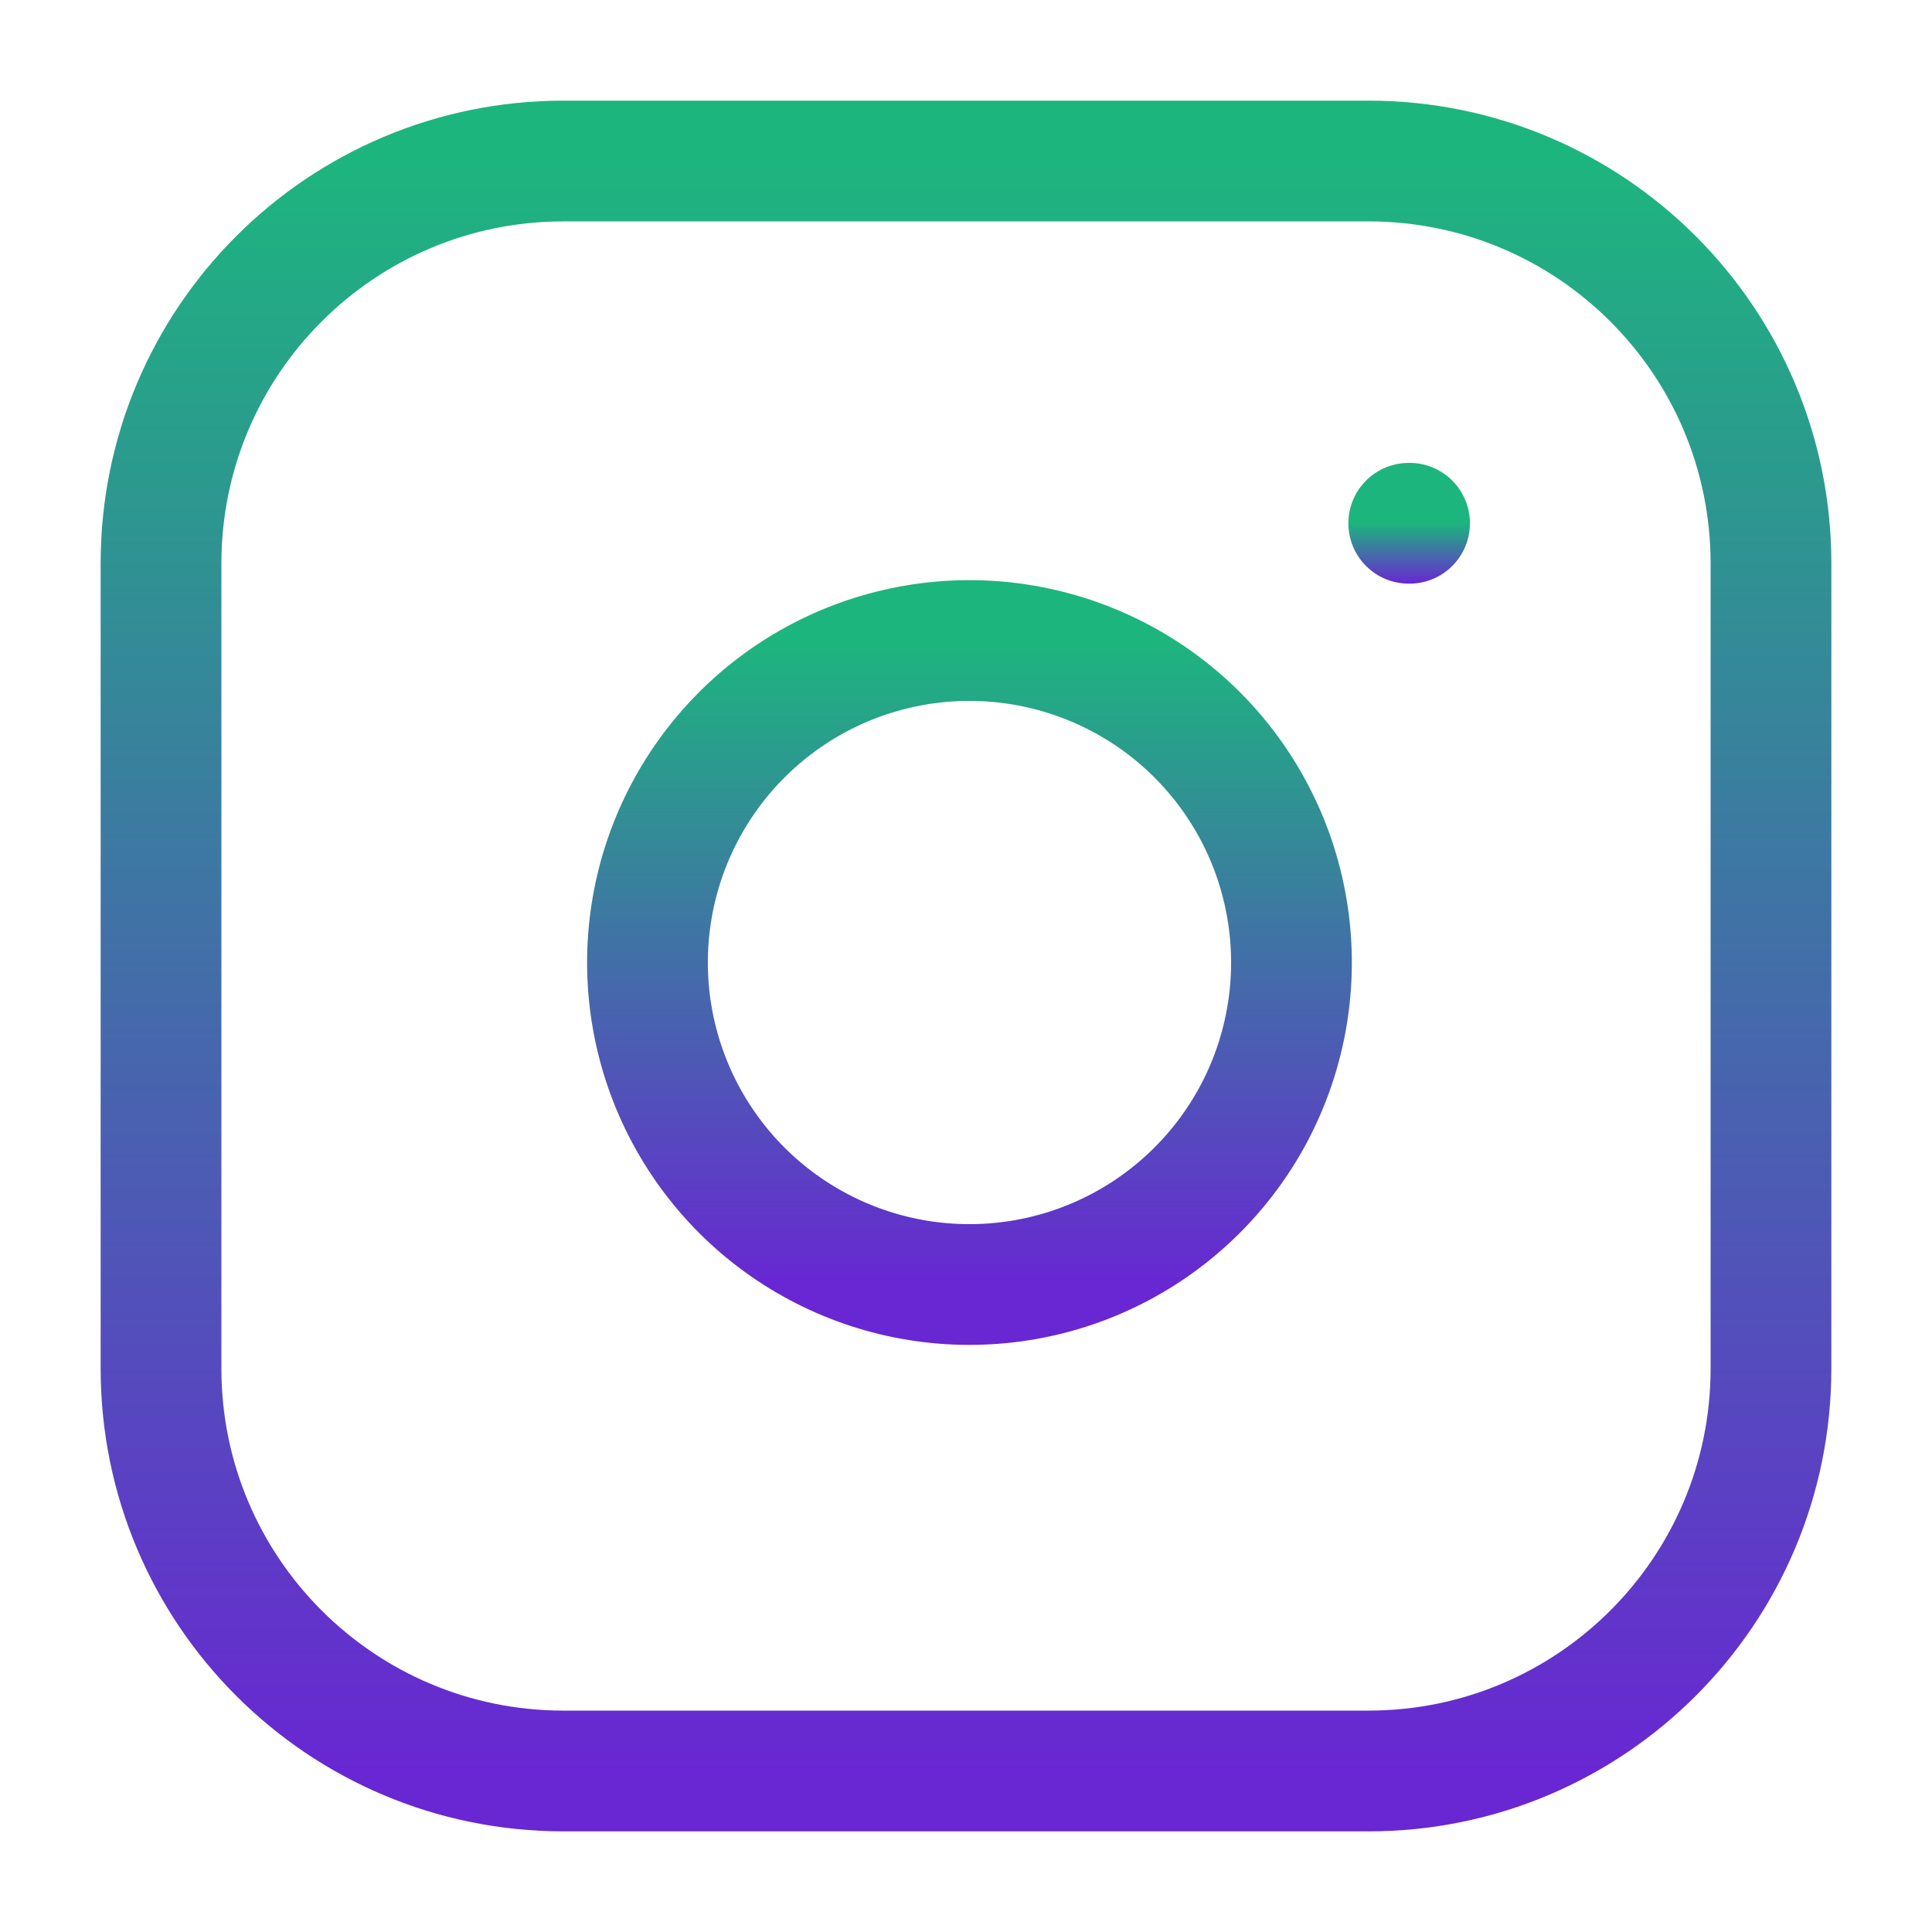 <svg width="32" height="32" viewBox="0 0 32 32" fill="none" xmlns="http://www.w3.org/2000/svg">
<path d="M22.667 2.667H9.333C5.651 2.667 2.667 5.651 2.667 9.333V22.667C2.667 26.349 5.651 29.333 9.333 29.333H22.667C26.349 29.333 29.333 26.349 29.333 22.667V9.333C29.333 5.651 26.349 2.667 22.667 2.667Z" stroke="url(#paint0_linear_3_46)" stroke-width="2" stroke-linecap="round" stroke-linejoin="round"/>
<path d="M21.333 15.16C21.498 16.27 21.308 17.403 20.792 18.399C20.275 19.394 19.457 20.202 18.456 20.706C17.453 21.211 16.318 21.386 15.21 21.208C14.103 21.03 13.08 20.507 12.286 19.714C11.493 18.92 10.97 17.897 10.792 16.79C10.614 15.682 10.789 14.546 11.294 13.544C11.798 12.543 12.606 11.725 13.601 11.208C14.597 10.692 15.73 10.502 16.84 10.667C17.972 10.835 19.02 11.362 19.829 12.171C20.638 12.98 21.166 14.028 21.333 15.16Z" stroke="url(#paint1_linear_3_46)" stroke-width="2" stroke-linecap="round" stroke-linejoin="round"/>
<path d="M23.333 8.667H23.347" stroke="url(#paint2_linear_3_46)" stroke-width="2" stroke-linecap="round" stroke-linejoin="round"/>
<defs>
<linearGradient id="paint0_linear_3_46" x1="16" y1="2.667" x2="16" y2="29.333" gradientUnits="userSpaceOnUse">
<stop stop-color="#1DB57E"/>
<stop offset="1" stop-color="#6827D2"/>
</linearGradient>
<linearGradient id="paint1_linear_3_46" x1="16.058" y1="10.609" x2="16.058" y2="21.276" gradientUnits="userSpaceOnUse">
<stop stop-color="#1DB57E"/>
<stop offset="1" stop-color="#6827D2"/>
</linearGradient>
<linearGradient id="paint2_linear_3_46" x1="23.34" y1="8.667" x2="23.34" y2="9.667" gradientUnits="userSpaceOnUse">
<stop stop-color="#1DB57E"/>
<stop offset="1" stop-color="#6827D2"/>
</linearGradient>
</defs>
</svg>
